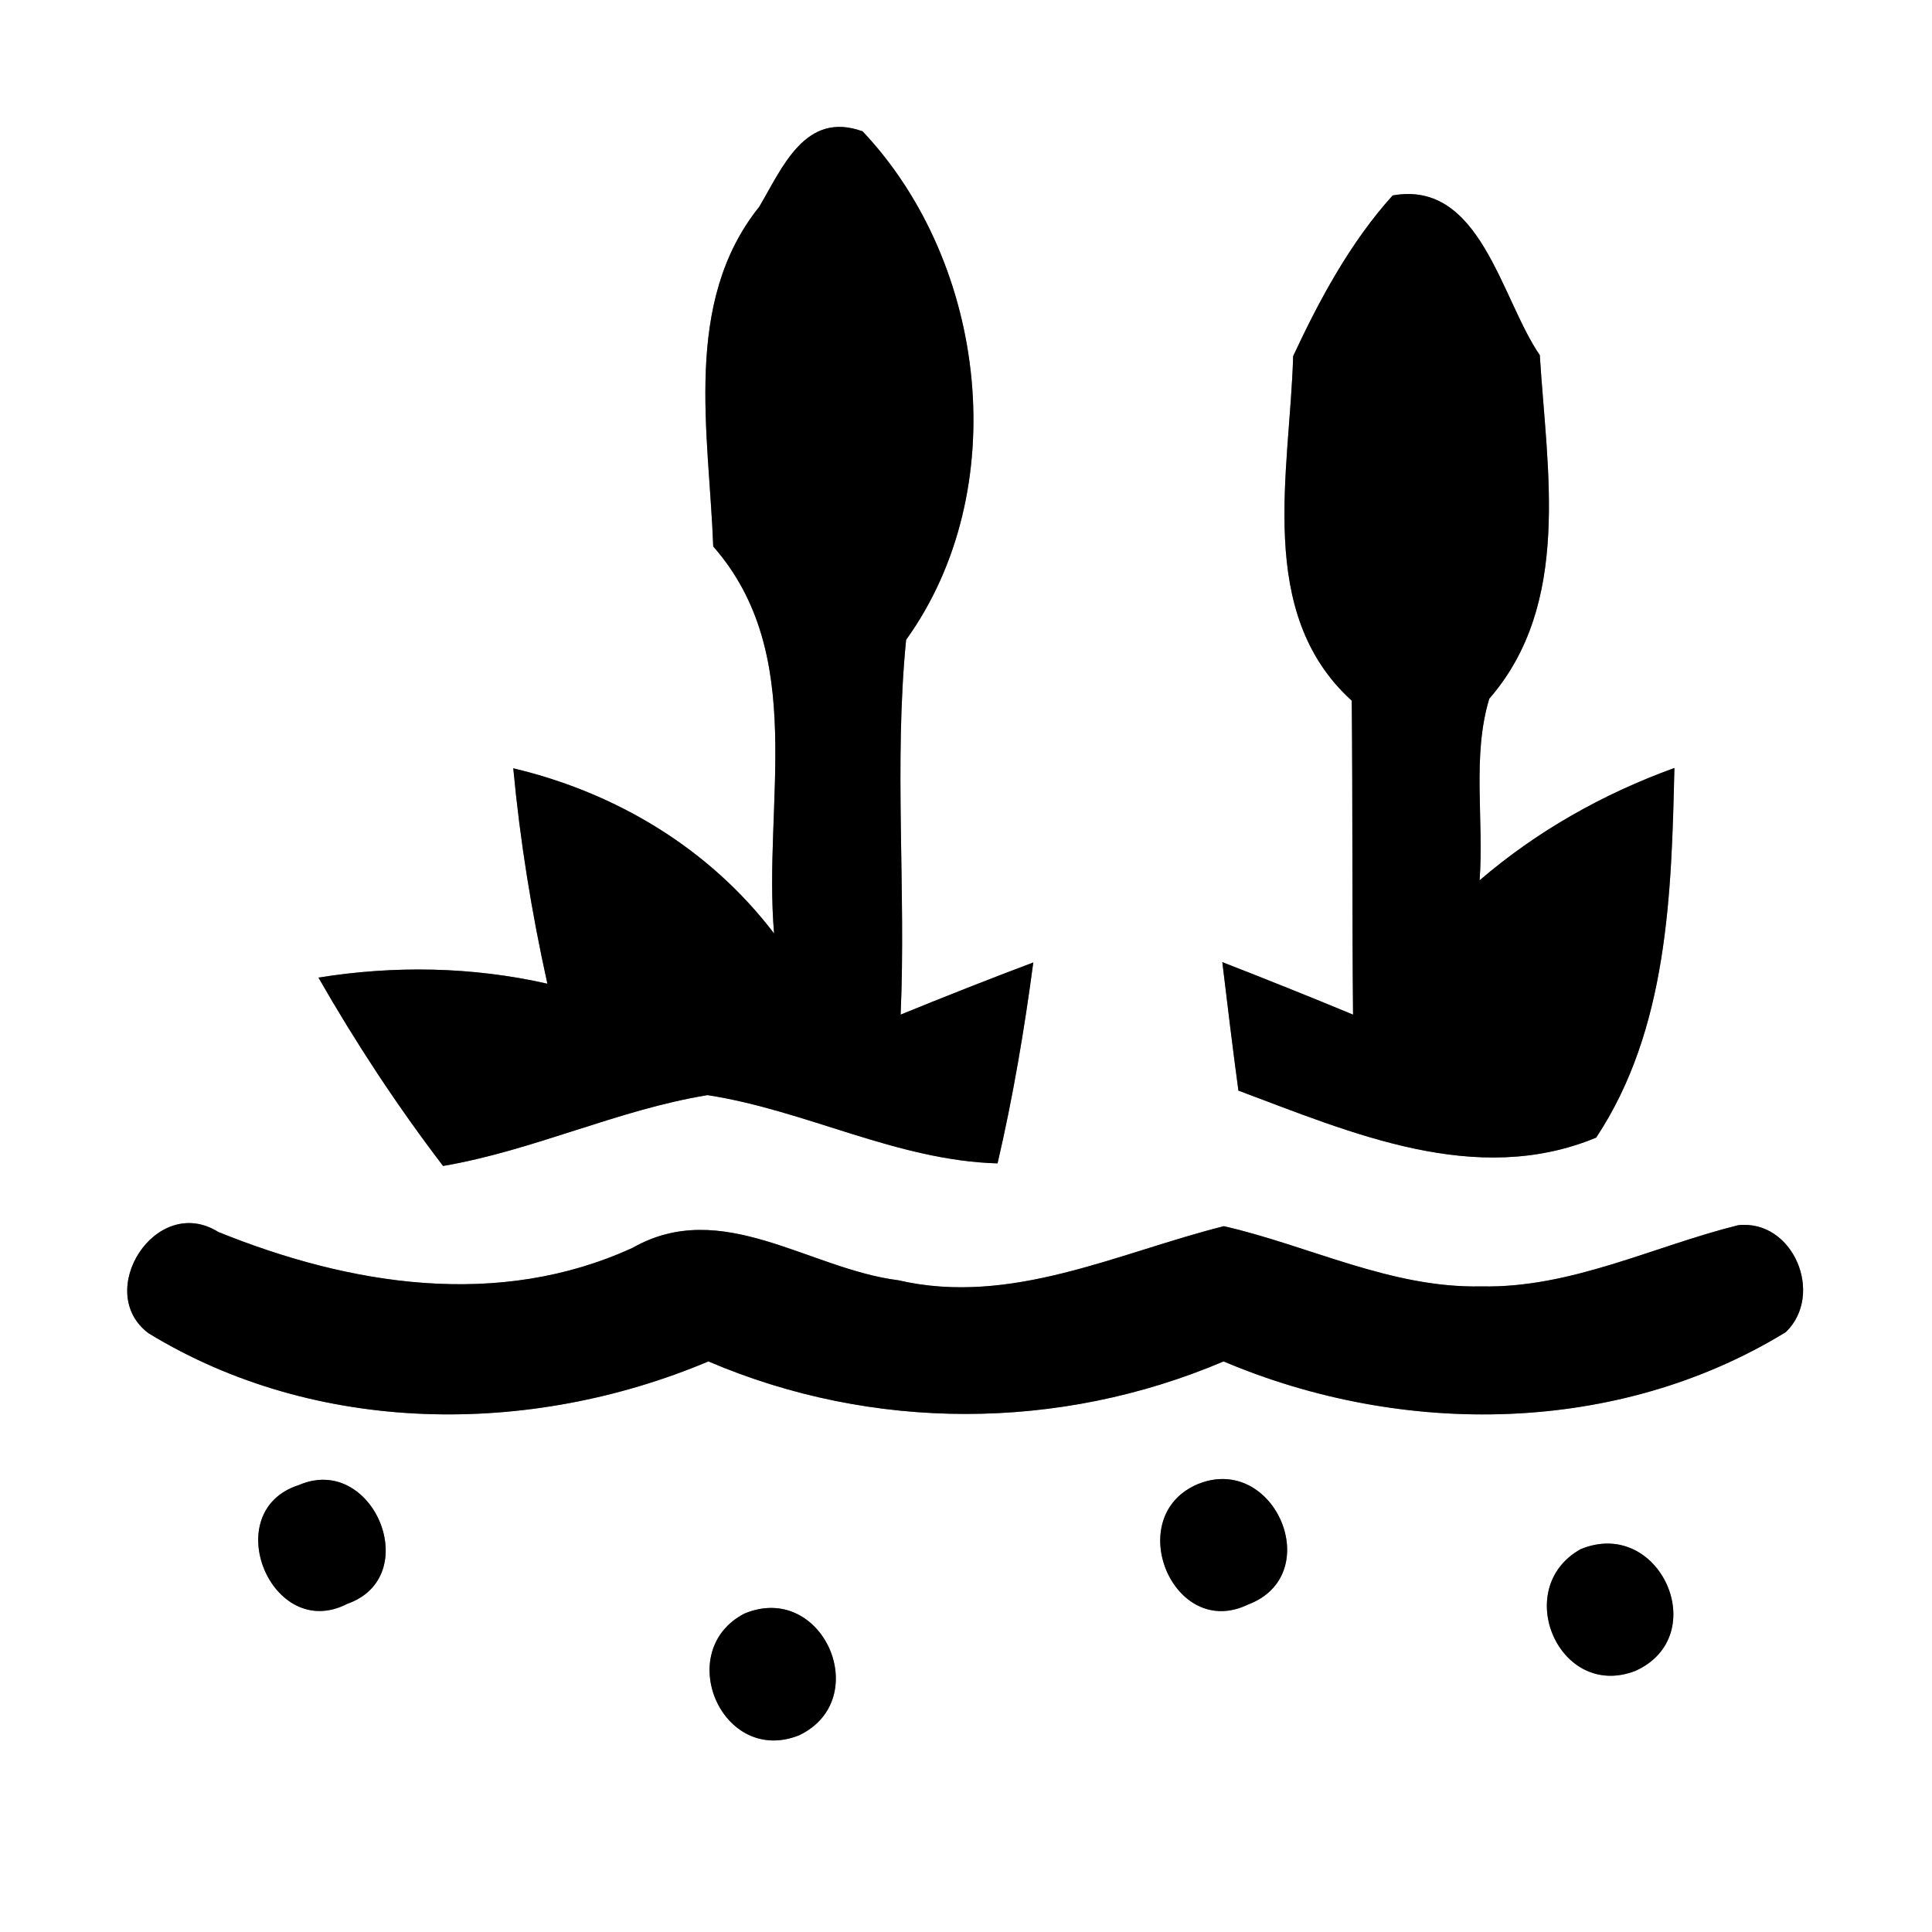 <?xml version="1.0" encoding="UTF-8" ?>
<!DOCTYPE svg PUBLIC "-//W3C//DTD SVG 1.1//EN" "http://www.w3.org/Graphics/SVG/1.1/DTD/svg11.dtd">
<svg width="60pt" height="60pt" viewBox="0 0 60 60" version="1.1" xmlns="http://www.w3.org/2000/svg">
<rect x="0" y="0" width="60" height="60" fill="#808080" stroke="none"/>
<g id="#ffffffff">
<path fill="#ffffff" opacity="1.00" d=" M 0.00 0.00 L 60.00 0.00 L 60.00 60.00 L 0.00 60.00 L 0.00 0.00 M 23.58 6.42 C 21.19 9.40 22.02 13.45 22.15 16.97 C 25.10 20.34 23.69 24.92 24.04 28.99 C 22.03 26.35 19.14 24.62 15.94 23.86 C 16.15 26.11 16.51 28.34 17.00 30.55 C 14.66 30.02 12.25 29.98 9.89 30.36 C 11.05 32.39 12.34 34.35 13.76 36.21 C 16.57 35.73 19.17 34.47 21.97 34.01 C 25.03 34.48 27.84 36.04 30.98 36.13 C 31.46 34.07 31.81 31.99 32.09 29.89 C 30.71 30.41 29.34 30.95 27.97 31.51 C 28.14 27.63 27.76 23.73 28.14 19.87 C 31.47 15.24 30.68 8.20 26.79 4.08 C 25.01 3.43 24.30 5.20 23.58 6.42 M 43.25 6.07 C 41.94 7.52 40.98 9.30 40.16 11.06 C 40.06 14.64 38.98 19.04 41.98 21.76 C 42.01 25.01 41.99 28.26 42.02 31.51 C 40.67 30.95 39.32 30.41 37.96 29.88 C 38.12 31.21 38.28 32.54 38.46 33.87 C 41.97 35.18 45.83 36.88 49.57 35.33 C 51.80 31.97 51.91 27.75 52.00 23.85 C 49.79 24.65 47.73 25.81 45.95 27.34 C 46.09 25.47 45.71 23.49 46.25 21.70 C 48.82 18.74 48.04 14.61 47.82 11.03 C 46.61 9.27 45.98 5.58 43.25 6.07 M 4.62 41.41 C 9.82 44.58 16.45 44.62 22.00 42.28 C 27.10 44.46 32.90 44.45 38.00 42.28 C 43.57 44.64 50.24 44.57 55.46 41.37 C 56.67 40.20 55.69 37.86 53.98 38.05 C 51.33 38.71 48.79 40.01 46.00 39.95 C 43.20 40.01 40.67 38.69 38.01 38.08 C 34.70 38.91 31.40 40.57 27.90 39.76 C 25.12 39.41 22.42 37.18 19.65 38.75 C 15.49 40.66 10.88 39.92 6.78 38.26 C 4.84 37.05 2.89 40.13 4.62 41.41 M 9.28 46.12 C 6.75 46.93 8.43 51.02 10.78 49.81 C 13.19 48.97 11.59 45.12 9.28 46.12 M 37.20 46.09 C 34.83 47.09 36.43 50.96 38.76 49.83 C 41.20 48.91 39.59 45.12 37.20 46.09 M 49.09 48.11 C 46.92 49.32 48.42 52.81 50.79 51.89 C 53.20 50.80 51.55 47.10 49.09 48.11 M 23.12 50.11 C 20.89 51.27 22.42 54.85 24.82 53.89 C 27.15 52.77 25.56 49.10 23.12 50.11 Z" />
</g>
<g id="#000000ff">
<path fill="#000000" opacity="1.00" d=" M 23.58 6.42 C 24.30 5.20 25.01 3.43 26.79 4.08 C 30.68 8.20 31.47 15.24 28.14 19.87 C 27.76 23.73 28.14 27.63 27.97 31.51 C 29.34 30.95 30.71 30.41 32.09 29.89 C 31.81 31.99 31.46 34.07 30.98 36.13 C 27.84 36.04 25.03 34.48 21.97 34.01 C 19.17 34.47 16.57 35.73 13.76 36.21 C 12.34 34.35 11.05 32.39 9.89 30.36 C 12.25 29.98 14.66 30.02 17.00 30.55 C 16.51 28.34 16.15 26.11 15.94 23.86 C 19.14 24.62 22.03 26.35 24.04 28.99 C 23.69 24.92 25.10 20.34 22.15 16.97 C 22.02 13.45 21.19 9.40 23.58 6.42 Z" />
<path fill="#000000" opacity="1.00" d=" M 43.25 6.07 C 45.98 5.58 46.61 9.27 47.82 11.03 C 48.04 14.61 48.82 18.74 46.25 21.70 C 45.71 23.49 46.09 25.47 45.95 27.34 C 47.73 25.81 49.79 24.65 52.00 23.85 C 51.91 27.75 51.80 31.97 49.57 35.33 C 45.83 36.88 41.97 35.18 38.46 33.87 C 38.28 32.54 38.12 31.21 37.96 29.88 C 39.32 30.41 40.67 30.95 42.02 31.51 C 41.99 28.26 42.01 25.01 41.98 21.76 C 38.98 19.04 40.06 14.64 40.16 11.06 C 40.98 9.30 41.94 7.52 43.25 6.07 Z" />
<path fill="#000000" opacity="1.00" d=" M 4.62 41.41 C 2.89 40.13 4.84 37.05 6.78 38.26 C 10.88 39.92 15.49 40.66 19.65 38.75 C 22.42 37.18 25.12 39.41 27.90 39.76 C 31.40 40.57 34.70 38.91 38.01 38.08 C 40.67 38.69 43.20 40.01 46.00 39.95 C 48.79 40.01 51.33 38.71 53.98 38.05 C 55.69 37.86 56.67 40.20 55.46 41.37 C 50.24 44.57 43.57 44.64 38.00 42.28 C 32.90 44.45 27.10 44.46 22.00 42.28 C 16.45 44.62 9.82 44.58 4.62 41.41 Z" />
<path fill="#000000" opacity="1.00" d=" M 9.28 46.12 C 11.59 45.12 13.19 48.97 10.78 49.81 C 8.43 51.02 6.75 46.93 9.28 46.12 Z" />
<path fill="#000000" opacity="1.00" d=" M 37.20 46.09 C 39.59 45.12 41.20 48.91 38.76 49.83 C 36.43 50.96 34.83 47.09 37.20 46.09 Z" />
<path fill="#000000" opacity="1.00" d=" M 49.09 48.11 C 51.55 47.10 53.20 50.80 50.79 51.89 C 48.42 52.81 46.92 49.32 49.09 48.11 Z" />
<path fill="#000000" opacity="1.00" d=" M 23.12 50.11 C 25.56 49.10 27.15 52.77 24.82 53.89 C 22.42 54.85 20.89 51.27 23.12 50.11 Z" />
</g>
</svg>

